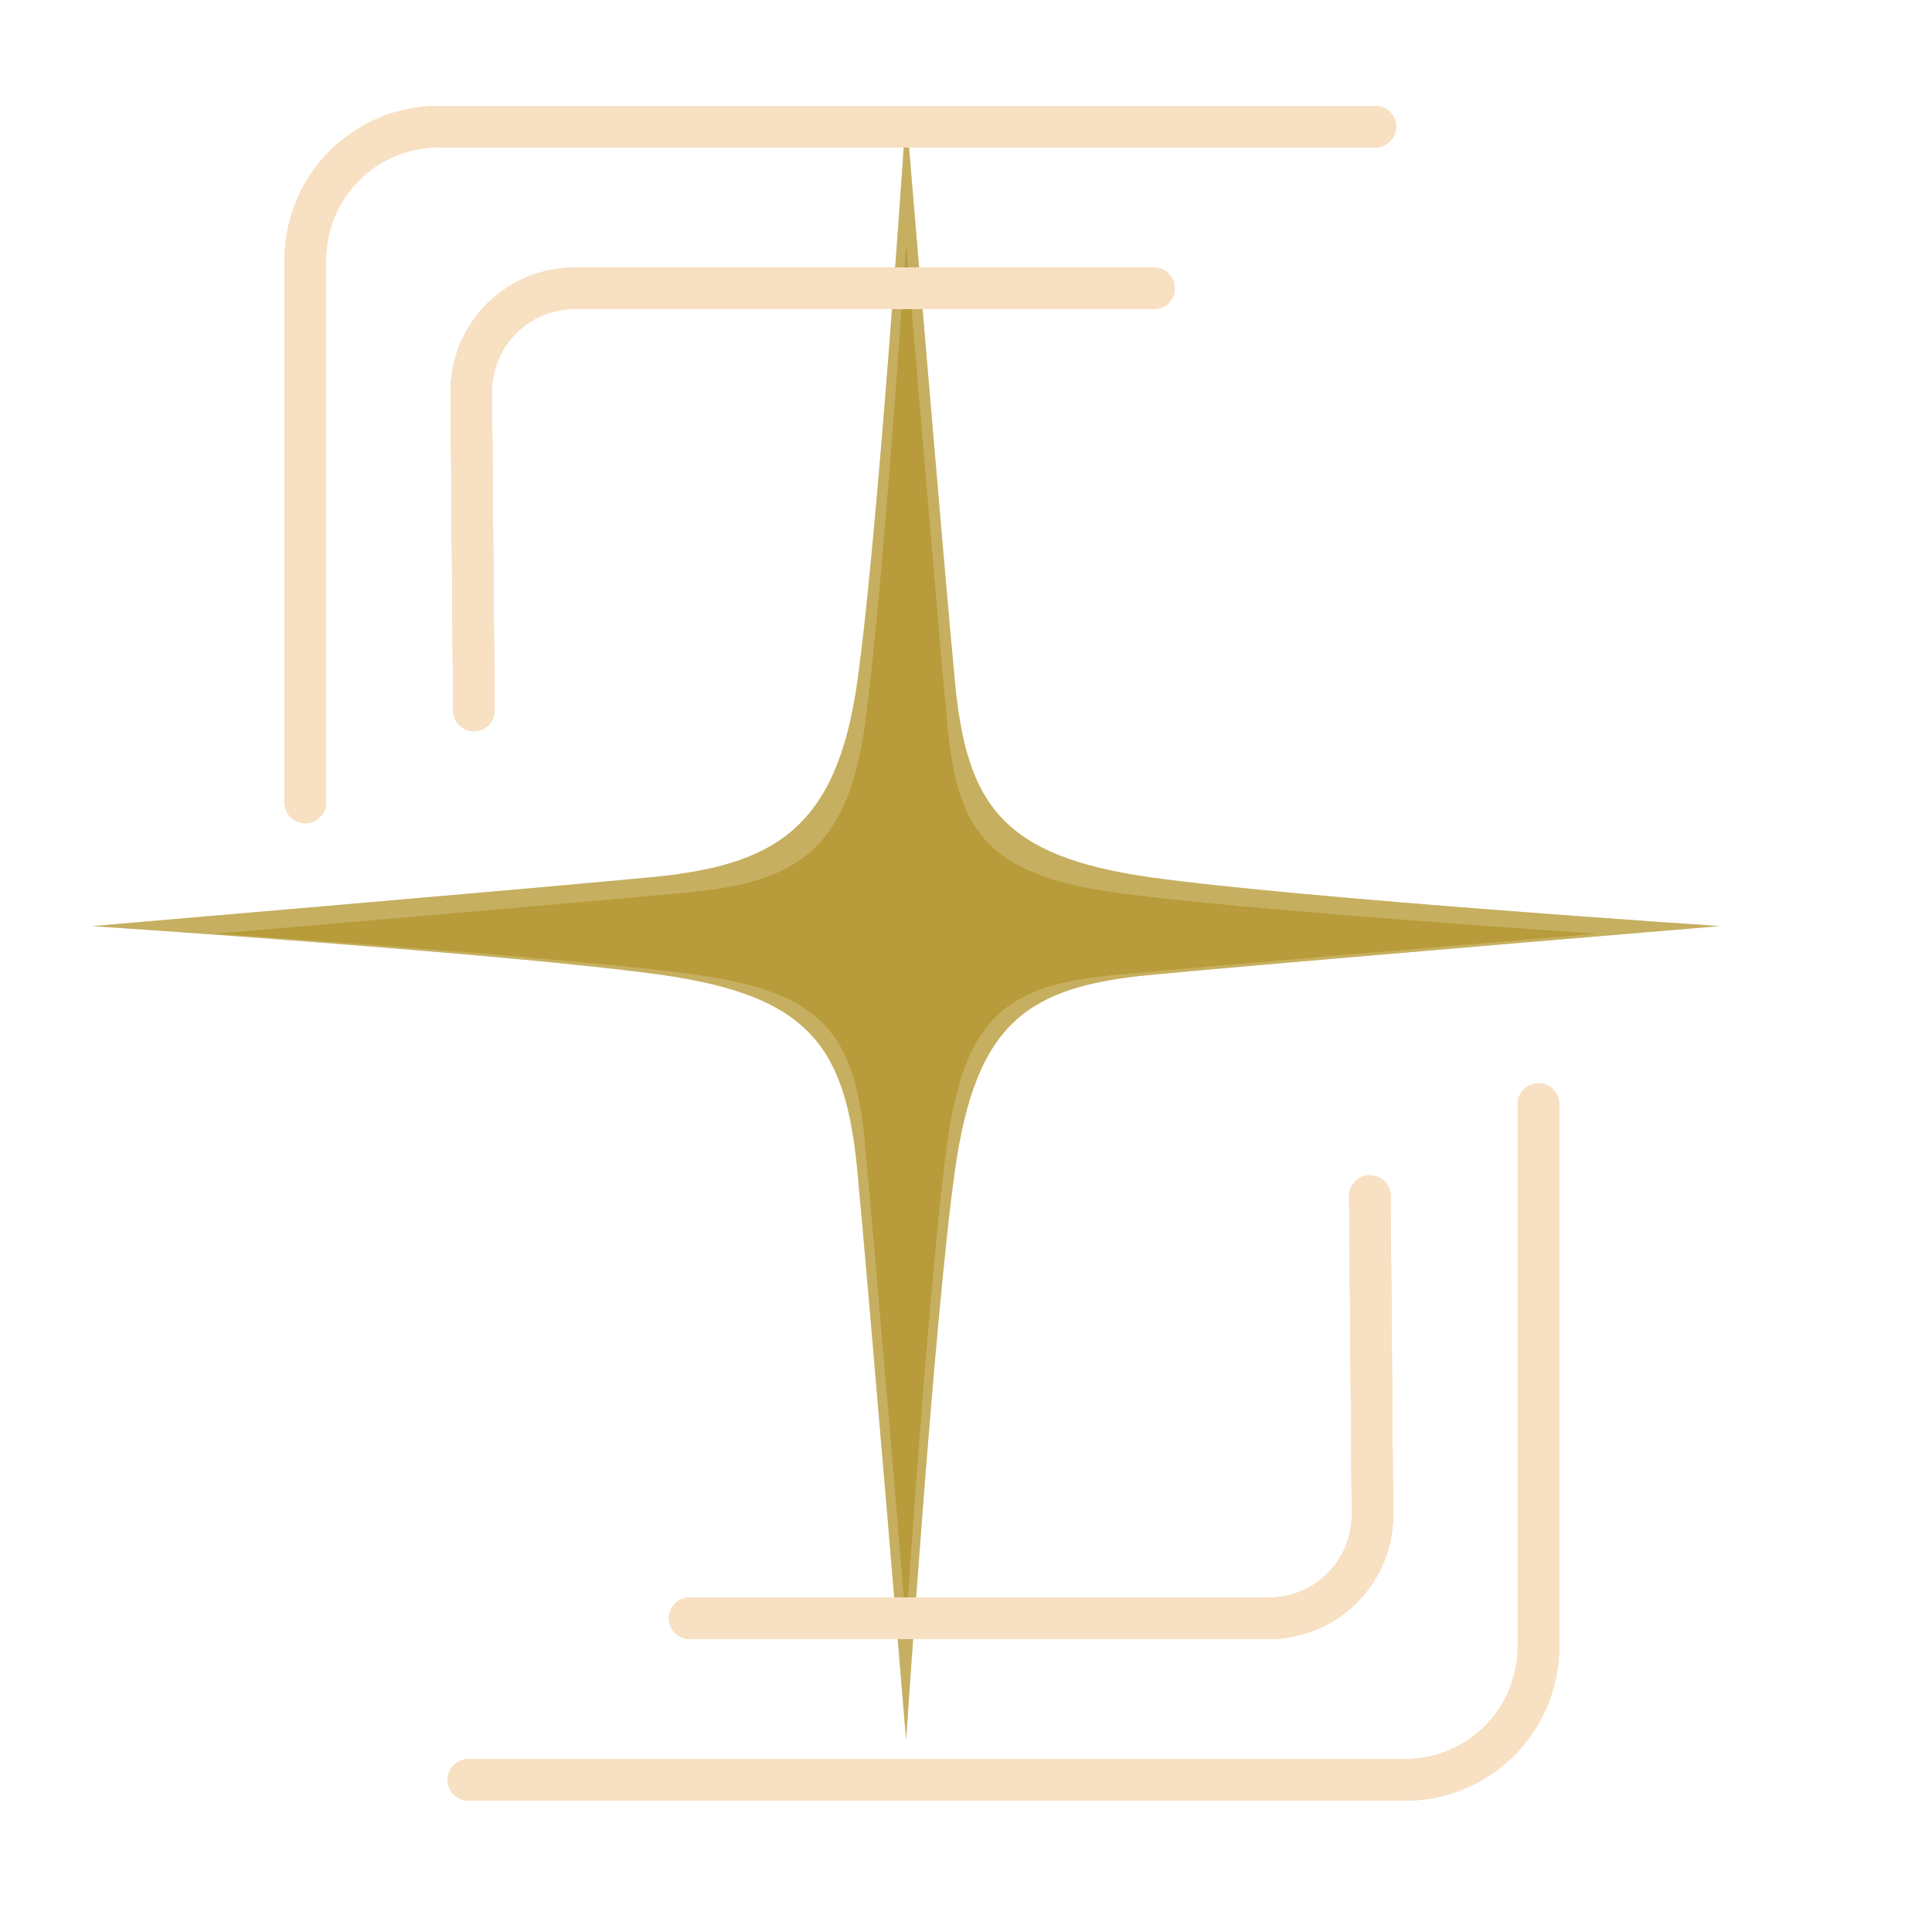 <?xml version="1.0" encoding="UTF-8" standalone="no"?>
<!-- Created with Inkscape (http://www.inkscape.org/) -->

<svg
   width="140mm"
   height="140mm"
   viewBox="0 0 140 140"
   version="1.1"
   id="svg1"
   inkscape:version="1.3 (0e150ed6c4, 2023-07-21)"
   sodipodi:docname="neon2.svg.2024_02_25_10_57_42.0.svg"
   inkscape:export-filename="neonfinal2.svg"
   inkscape:export-xdpi="96"
   inkscape:export-ydpi="96"
   xmlns:inkscape="http://www.inkscape.org/namespaces/inkscape"
   xmlns:sodipodi="http://sodipodi.sourceforge.net/DTD/sodipodi-0.dtd"
   xmlns:xlink="http://www.w3.org/1999/xlink"
   xmlns="http://www.w3.org/2000/svg"
   xmlns:svg="http://www.w3.org/2000/svg">
  <sodipodi:namedview
     id="namedview1"
     pagecolor="#333333"
     bordercolor="#666666"
     borderopacity="1.0"
     inkscape:showpageshadow="2"
     inkscape:pageopacity="0.0"
     inkscape:pagecheckerboard="0"
     inkscape:deskcolor="#d1d1d1"
     inkscape:document-units="mm"
     inkscape:zoom="0.59949714"
     inkscape:cx="179.31695"
     inkscape:cy="437.86698"
     inkscape:window-width="1920"
     inkscape:window-height="1011"
     inkscape:window-x="0"
     inkscape:window-y="32"
     inkscape:window-maximized="1"
     inkscape:current-layer="layer1" />
  <defs
     id="defs1">
    <inkscape:path-effect
       effect="fillet_chamfer"
       id="path-effect9"
       is_visible="true"
       lpeversion="1"
       nodesatellites_param="F,0,0,1,0,0,0,1 @ F,0,0,1,0,9.657,0,1 @ F,0,0,1,0,0,0,1"
       radius="0"
       unit="px"
       method="auto"
       mode="F"
       chamfer_steps="1"
       flexible="false"
       use_knot_distance="true"
       apply_no_radius="true"
       apply_with_radius="true"
       only_selected="false"
       hide_knots="false" />
    <inkscape:path-effect
       effect="fillet_chamfer"
       id="path-effect8"
       is_visible="true"
       lpeversion="1"
       nodesatellites_param="F,0,0,1,0,0,0,1 @ F,0,0,1,0,7.55,0,1 @ F,0,0,1,0,0,0,1"
       radius="0"
       unit="px"
       method="auto"
       mode="F"
       chamfer_steps="1"
       flexible="false"
       use_knot_distance="true"
       apply_no_radius="true"
       apply_with_radius="true"
       only_selected="false"
       hide_knots="false" />
    <inkscape:path-effect
       effect="fillet_chamfer"
       id="path-effect8-2"
       is_visible="true"
       lpeversion="1"
       nodesatellites_param="F,0,0,1,0,0,0,1 @ F,0,0,1,0,7.55,0,1 @ F,0,0,1,0,0,0,1"
       radius="0"
       unit="px"
       method="auto"
       mode="F"
       chamfer_steps="1"
       flexible="false"
       use_knot_distance="true"
       apply_no_radius="true"
       apply_with_radius="true"
       only_selected="false"
       hide_knots="false" />
    <inkscape:path-effect
       effect="fillet_chamfer"
       id="path-effect9-9"
       is_visible="true"
       lpeversion="1"
       nodesatellites_param="F,0,0,1,0,0,0,1 @ F,0,0,1,0,9.657,0,1 @ F,0,0,1,0,0,0,1"
       radius="0"
       unit="px"
       method="auto"
       mode="F"
       chamfer_steps="1"
       flexible="false"
       use_knot_distance="true"
       apply_no_radius="true"
       apply_with_radius="true"
       only_selected="false"
       hide_knots="false" />
    <filter
       inkscape:collect="always"
       style="color-interpolation-filters:sRGB"
       id="filter9"
       x="-0.048"
       y="-0.036"
       width="1.097"
       height="1.072">
      <feGaussianBlur
         inkscape:collect="always"
         stdDeviation="1.176"
         id="feGaussianBlur9" />
    </filter>
    <filter
       inkscape:collect="always"
       style="color-interpolation-filters:sRGB"
       id="filter29"
       x="-0.143"
       y="-0.107"
       width="1.286"
       height="1.214">
      <feGaussianBlur
         inkscape:collect="always"
         stdDeviation="4.706"
         id="feGaussianBlur29" />
    </filter>
    <filter
       inkscape:collect="always"
       style="color-interpolation-filters:sRGB"
       id="filter30"
       x="-0.368"
       y="-0.274"
       width="1.736"
       height="1.549">
      <feGaussianBlur
         inkscape:collect="always"
         stdDeviation="13.072"
         id="feGaussianBlur30" />
    </filter>
    <inkscape:path-effect
       effect="fillet_chamfer"
       id="path-effect33"
       is_visible="true"
       lpeversion="1"
       nodesatellites_param="F,0,0,1,0,9.19,0,1 @ F,0,0,1,0,0,0,1 @ F,0,0,1,0,0,0,1 @ F,0,0,1,0,0,0,1 @ F,0,0,1,0,6.684,0,1 @ F,0,0,1,0,0,0,1 @ F,0,0,1,0,0,0,1 @ F,0,0,1,0,0,0,1"
       radius="0"
       unit="px"
       method="auto"
       mode="F"
       chamfer_steps="1"
       flexible="false"
       use_knot_distance="true"
       apply_no_radius="true"
       apply_with_radius="true"
       only_selected="false"
       hide_knots="false" />
    <inkscape:path-effect
       effect="fillet_chamfer"
       id="path-effect31"
       is_visible="true"
       lpeversion="1"
       nodesatellites_param="F,0,0,1,0,6.129,0,1 @ F,0,0,1,0,0,0,1 @ F,0,0,1,0,0,0,1 @ F,0,0,1,0,0,0,1 @ F,0,0,1,0,3.711,0,1 @ F,0,0,1,0,0,0,1 @ F,0,0,1,0,0,0,1 @ F,0,0,1,0,0,0,1"
       radius="0"
       unit="px"
       method="auto"
       mode="F"
       chamfer_steps="1"
       flexible="false"
       use_knot_distance="true"
       apply_no_radius="true"
       apply_with_radius="true"
       only_selected="false"
       hide_knots="false" />
    <inkscape:path-effect
       effect="fillet_chamfer"
       id="path-effect31-2"
       is_visible="true"
       lpeversion="1"
       nodesatellites_param="F,0,0,1,0,6.129,0,1 @ F,0,0,1,0,0,0,1 @ F,0,0,1,0,0,0,1 @ F,0,0,1,0,0,0,1 @ F,0,0,1,0,3.711,0,1 @ F,0,0,1,0,0,0,1 @ F,0,0,1,0,0,0,1 @ F,0,0,1,0,0,0,1"
       radius="0"
       unit="px"
       method="auto"
       mode="F"
       chamfer_steps="1"
       flexible="false"
       use_knot_distance="true"
       apply_no_radius="true"
       apply_with_radius="true"
       only_selected="false"
       hide_knots="false" />
    <inkscape:path-effect
       effect="fillet_chamfer"
       id="path-effect33-8"
       is_visible="true"
       lpeversion="1"
       nodesatellites_param="F,0,0,1,0,9.19,0,1 @ F,0,0,1,0,0,0,1 @ F,0,0,1,0,0,0,1 @ F,0,0,1,0,0,0,1 @ F,0,0,1,0,6.684,0,1 @ F,0,0,1,0,0,0,1 @ F,0,0,1,0,0,0,1 @ F,0,0,1,0,0,0,1"
       radius="0"
       unit="px"
       method="auto"
       mode="F"
       chamfer_steps="1"
       flexible="false"
       use_knot_distance="true"
       apply_no_radius="true"
       apply_with_radius="true"
       only_selected="false"
       hide_knots="false" />
    <filter
       inkscape:collect="always"
       style="color-interpolation-filters:sRGB"
       id="filter16"
       x="-0.127"
       y="-0.127"
       width="1.253"
       height="1.253">
      <feGaussianBlur
         inkscape:collect="always"
         stdDeviation="5.275"
         id="feGaussianBlur16" />
    </filter>
    <filter
       inkscape:collect="always"
       style="color-interpolation-filters:sRGB"
       id="filter2"
       x="-0.211"
       y="-0.211"
       width="1.423"
       height="1.423">
      <feGaussianBlur
         inkscape:collect="always"
         stdDeviation="1.125"
         id="feGaussianBlur2" />
    </filter>
    <filter
       inkscape:collect="always"
       style="color-interpolation-filters:sRGB"
       id="filter3"
       x="-0.303"
       y="-0.303"
       width="1.606"
       height="1.606">
      <feGaussianBlur
         inkscape:collect="always"
         stdDeviation="4.5"
         id="feGaussianBlur3" />
    </filter>
    <filter
       inkscape:collect="always"
       style="color-interpolation-filters:sRGB"
       id="filter4"
       x="-0.558"
       y="-0.558"
       width="2.115"
       height="2.115">
      <feGaussianBlur
         inkscape:collect="always"
         stdDeviation="12.5"
         id="feGaussianBlur4" />
    </filter>
    <filter
       inkscape:collect="always"
       style="color-interpolation-filters:sRGB"
       id="filter5"
       x="-0.189"
       y="-0.189"
       width="1.377"
       height="1.377">
      <feGaussianBlur
         inkscape:collect="always"
         stdDeviation="1.066"
         id="feGaussianBlur5" />
    </filter>
    <filter
       inkscape:collect="always"
       style="color-interpolation-filters:sRGB"
       id="filter6"
       x="-0.167"
       y="-0.167"
       width="1.334"
       height="1.334">
      <feGaussianBlur
         inkscape:collect="always"
         stdDeviation="1.678"
         id="feGaussianBlur6" />
    </filter>
  </defs>
  <g
     inkscape:label="Layer 1"
     inkscape:groupmode="layer"
     id="layer1"
     transform="translate(-30,-65)">
    <g
       id="starHighlights">
      <use
         x="0"
         y="0"
         xlink:href="#use3"
         id="use4"
         style="filter:url(#filter4)" />
      <use
         x="0"
         y="0"
         xlink:href="#use2"
         id="use3"
         style="filter:url(#filter3)" />
      <use
         x="0"
         y="0"
         xlink:href="#star"
         id="use2"
         style="filter:url(#filter2)" />
    </g>
    <g
       id="star"
       style="display:inline;opacity:0.681;filter:url(#filter5)">
      <use
         x="0"
         y="0"
         xlink:href="#path3-6-8"
         id="use5"
         transform="matrix(1.179,0,0,1.179,-17.123,-24.297)"
         style="display:inline;opacity:0.836;stroke-width:1;stroke-dasharray:none;filter:url(#filter6)" />
      <path
         style="opacity:1;fill:#b3962d;fill-opacity:0.504;fill-rule:evenodd;stroke:none;stroke-width:2.6;stroke-linecap:round;stroke-linejoin:round;stroke-dasharray:none;stroke-opacity:1;filter:url(#filter16)"
         d="m 92.66,117.66 c -1.288,9.108 -5.183,11.283 -12.695,12 -7.511,0.717 -34.305,3 -34.305,3 0,0 25.892,1.712 35,3 9.108,1.288 11.283,4.489 12,12 0.717,7.511 3,35 3,35 0,0 1.712,-25.892 3,-35 1.288,-9.108 4.489,-11.283 12,-12 7.511,-0.717 35,-3 35,-3 0,0 -25.892,-1.712 -35,-3 -9.108,-1.288 -11.283,-4.489 -12,-12 -0.717,-7.511 -3,-35 -3,-35 0,0 -1.712,25.892 -3,35 z"
         id="path3-6-8"
         sodipodi:nodetypes="sscsscsscsscs" />
    </g>
    <g
       id="neonHighlights"
       style="display:inline">
      <use
         x="0"
         y="0"
         xlink:href="#neonTubing"
         id="use30"
         style="display:inline;mix-blend-mode:normal;filter:url(#filter30)" />
      <use
         x="0"
         y="0"
         xlink:href="#neonTubing"
         id="use29"
         style="display:inline;mix-blend-mode:normal;filter:url(#filter29)" />
      <use
         x="0"
         y="0"
         xlink:href="#neonTubing"
         id="use9"
         style="filter:url(#filter9)" />
    </g>
    <g
       id="neonTubing"
       style="fill:none;fill-opacity:1;stroke:#f8e0c3;stroke-width:3;stroke-linecap:round;stroke-linejoin:round;stroke-dasharray:none;stroke-opacity:1">
      <g
         id="g1"
         style="display:inline;stroke:#f8e0c3;stroke-width:3;stroke-dasharray:none;stroke-opacity:1">
        <path
           style="fill:none;fill-opacity:1;stroke:#f8e0c3;stroke-width:3;stroke-linecap:round;stroke-linejoin:round;stroke-dasharray:none;stroke-opacity:1"
           d="M 129.662,74.18 H 61.782 a 9.657,9.657 135 0 0 -9.657,9.657 v 39.314"
           id="path1"
           inkscape:path-effect="#path-effect9"
           inkscape:original-d="M 129.66155,74.179932 H 52.124977 v 48.971218" />
        <path
           style="fill:none;fill-opacity:1;stroke:#f8e0c3;stroke-width:3;stroke-linecap:round;stroke-linejoin:round;stroke-dasharray:none;stroke-opacity:1"
           d="M 114.03,84.568 H 72.043 a 7.489,7.489 134.768 0 0 -7.488,7.549 l 0.187,23.049"
           id="path2"
           inkscape:path-effect="#path-effect8"
           inkscape:original-d="M 114.02977,84.567913 H 64.493412 l 0.248197,30.598517"
           transform="translate(-0.403,1.321)" />
        <path
           style="fill:none;fill-opacity:1;stroke:#f8e0c3;stroke-width:3;stroke-linecap:round;stroke-linejoin:round;stroke-dasharray:none;stroke-opacity:1"
           d="M 129.662,74.18 H 61.782 a 9.657,9.657 135 0 0 -9.657,9.657 v 39.314"
           id="path1-2"
           inkscape:path-effect="#path-effect9-9"
           inkscape:original-d="M 129.66155,74.179932 H 52.124977 v 48.971218"
           transform="rotate(180,96.803,134.077)" />
        <path
           style="fill:none;fill-opacity:1;stroke:#f8e0c3;stroke-width:3;stroke-linecap:round;stroke-linejoin:round;stroke-dasharray:none;stroke-opacity:1"
           d="M 114.03,84.568 H 72.043 a 7.489,7.489 134.768 0 0 -7.488,7.549 l 0.187,23.049"
           id="path2-7"
           inkscape:path-effect="#path-effect8-2"
           inkscape:original-d="M 114.02977,84.567913 H 64.493412 l 0.248197,30.598517"
           transform="rotate(180,97.004,133.417)" />
      </g>
      <g
         id="g33"
         transform="translate(2.41,-6.964)"
         style="display:none;stroke:#f8e0c3;stroke-width:3;stroke-dasharray:none;stroke-opacity:1">
        <path
           style="color:#000000;fill:#f8e0c3;fill-opacity:1;stroke:#f8e0c3;stroke-width:1;stroke-linecap:round;stroke-dasharray:none;stroke-opacity:1"
           d="m 59.468,83.185 -26.685,46.219 c -0.552,0.957 -0.225,2.18 0.732,2.732 0.957,0.552 2.18,0.225 2.732,-0.732 L 63.031,85.015 a 11.577,11.577 150 0 1 10.026,-5.788 h 69.34 c 1.105,0 2,-0.895 2,-2 0,-1.105 -0.895,-2 -2,-2 H 73.252 A 15.917,15.917 150 0 0 59.468,83.185 Z"
           id="path30"
           inkscape:original-d="M 64.0625,75.226562 32.783203,129.4043 c -0.552474,0.95676 -0.22452,2.18025 0.732422,2.73242 0.956765,0.55248 2.180254,0.22452 2.732422,-0.73242 l 30.125,-52.177738 h 76.023433 c 1.10457,0 2,-0.895431 2,-2 0,-1.104569 -0.89543,-2 -2,-2 z"
           inkscape:path-effect="#path-effect33" />
        <path
           style="color:#000000;fill:#f8e0c3;fill-opacity:1;stroke:#f8e0c3;stroke-width:1;stroke-linecap:round;stroke-linejoin:round;stroke-dasharray:none;stroke-opacity:1"
           d="m 59.468,83.185 -26.685,46.219 c -0.552,0.957 -0.225,2.18 0.732,2.732 0.957,0.552 2.18,0.225 2.732,-0.732 L 63.031,85.015 a 11.577,11.577 150 0 1 10.026,-5.788 h 69.34 c 1.105,0 2,-0.895 2,-2 0,-1.105 -0.895,-2 -2,-2 H 73.252 A 15.917,15.917 150 0 0 59.468,83.185 Z"
           id="path30-3"
           inkscape:original-d="M 64.0625,75.226562 32.783203,129.4043 c -0.552474,0.95676 -0.22452,2.18025 0.732422,2.73242 0.956765,0.55248 2.180254,0.22452 2.732422,-0.73242 l 30.125,-52.177738 h 76.023433 c 1.10457,0 2,-0.895431 2,-2 0,-1.104569 -0.89543,-2 -2,-2 z"
           inkscape:path-effect="#path-effect33-8"
           transform="rotate(180,98.01,148.929)" />
        <path
           style="color:#000000;fill:#f8e0c3;fill-opacity:1;stroke:#f8e0c3;stroke-width:1;stroke-linecap:round;stroke-linejoin:round;stroke-dasharray:none;stroke-opacity:1"
           d="M 70.461,93.838 54.172,122.051 c -0.552,0.957 -0.225,2.18 0.732,2.732 0.957,0.552 2.18,0.225 2.732,-0.732 L 73.98,95.743 a 6.428,6.428 150 0 1 5.567,-3.214 h 49.16 c 1.105,0 2,-0.895 2,-2 0,-1.105 -0.895,-2 -2,-2 H 79.655 a 10.616,10.616 150 0 0 -9.194,5.308 z"
           id="path31-6"
           inkscape:original-d="M 73.525391,88.529297 54.171875,122.05078 a 2,2 0 0 0 0.732422,2.73242 2,2 0 0 0 2.732422,-0.73242 L 75.835937,92.529297 h 52.871093 a 2,2 0 0 0 2,-2 2,2 0 0 0 -2,-2 z"
           inkscape:path-effect="#path-effect31-2"
           transform="rotate(180,98.01,148.929)" />
        <path
           style="color:#000000;fill:#f8e0c3;fill-opacity:1;stroke:#f8e0c3;stroke-width:1;stroke-linecap:round;stroke-linejoin:round;stroke-miterlimit:0;stroke-dasharray:none;stroke-opacity:1"
           d="M 70.461,93.838 54.172,122.051 c -0.552,0.957 -0.225,2.18 0.732,2.732 0.957,0.552 2.18,0.225 2.732,-0.732 L 73.98,95.743 a 6.428,6.428 150 0 1 5.567,-3.214 h 49.16 c 1.105,0 2,-0.895 2,-2 0,-1.105 -0.895,-2 -2,-2 H 79.655 a 10.616,10.616 150 0 0 -9.194,5.308 z"
           id="path31"
           inkscape:original-d="M 73.525391,88.529297 54.171875,122.05078 a 2,2 0 0 0 0.732422,2.73242 2,2 0 0 0 2.732422,-0.73242 L 75.835937,92.529297 h 52.871093 a 2,2 0 0 0 2,-2 2,2 0 0 0 -2,-2 z"
           inkscape:path-effect="#path-effect31" />
      </g>
    </g>
  </g>
</svg>
